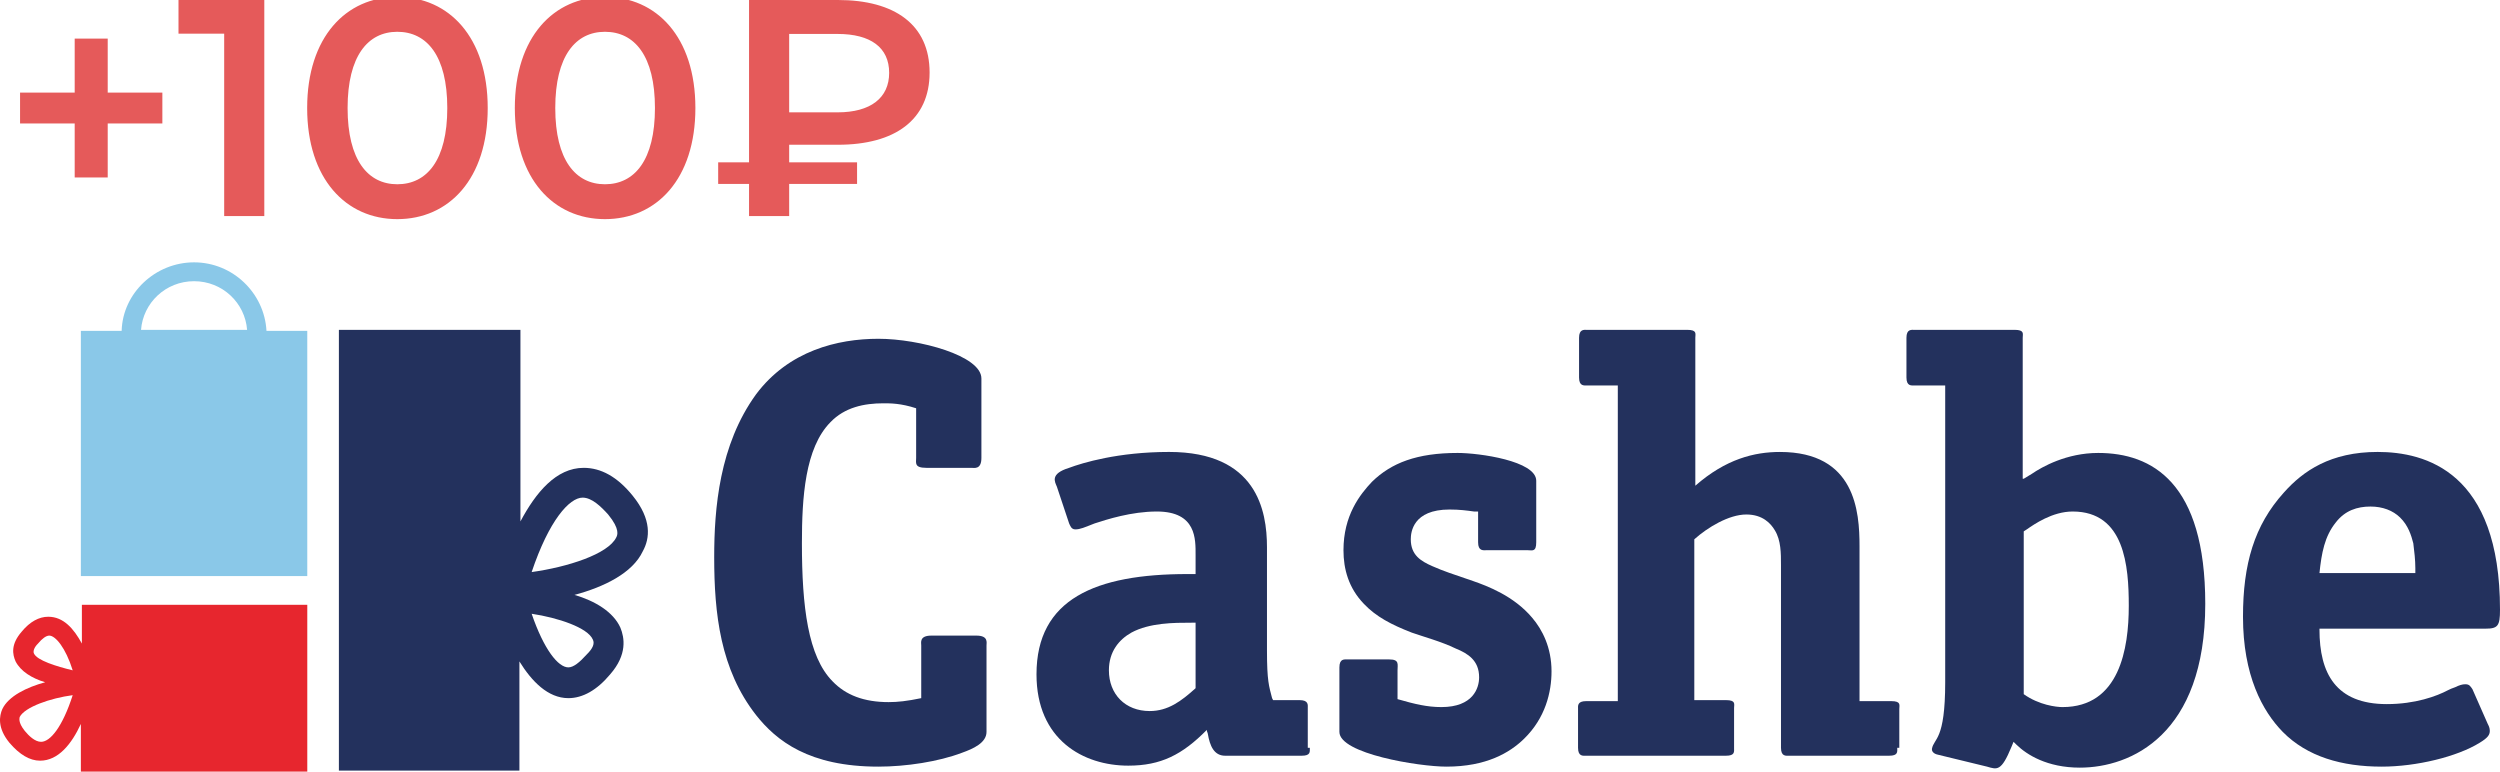 <svg width="162" height="50" viewBox="0 0 162 50" fill="none" xmlns="http://www.w3.org/2000/svg">
<g clip-path="url(#clip0_47_8357)">
<path d="M5.306 39.193V41.702C4.777 40.737 4.117 39.965 3.125 39.965C2.53 39.965 1.936 40.286 1.407 40.93C0.68 41.766 0.812 42.409 1.01 42.859C1.341 43.503 2.068 43.953 2.927 44.21C1.737 44.532 0.548 45.111 0.151 45.947C-0.047 46.398 -0.179 47.169 0.614 48.134C1.275 48.906 1.936 49.292 2.597 49.292C3.786 49.292 4.645 48.199 5.24 46.912V50H19.912V39.193H5.306ZM2.2 42.345C2.134 42.216 2.2 41.959 2.464 41.702C2.729 41.38 2.993 41.187 3.191 41.187C3.588 41.187 4.249 41.959 4.711 43.438C3.654 43.181 2.398 42.795 2.2 42.345ZM2.663 48.07C2.266 48.07 1.87 47.684 1.605 47.362C1.143 46.783 1.275 46.526 1.275 46.462C1.605 45.819 3.257 45.24 4.711 45.047C4.05 47.105 3.257 48.07 2.663 48.07Z" fill="#E7262E"/>
<path d="M40.994 32.117C40.002 30.895 38.945 30.316 37.822 30.316C36.037 30.316 34.715 31.924 33.724 33.789V21.374H21.96V49.936H33.658V42.86C34.451 44.146 35.508 45.24 36.83 45.24C37.755 45.24 38.681 44.725 39.54 43.696C40.663 42.409 40.465 41.316 40.201 40.672C39.738 39.643 38.548 38.936 37.227 38.55C39.143 38.035 40.994 37.135 41.654 35.719C42.117 34.883 42.249 33.661 40.994 32.117ZM38.416 41.444C38.548 41.702 38.416 42.023 38.02 42.409C37.557 42.924 37.161 43.246 36.83 43.246C36.169 43.246 35.244 42.088 34.451 39.772C36.169 40.029 38.086 40.672 38.416 41.444ZM39.936 34.819C39.408 35.912 36.764 36.748 34.451 37.07C35.575 33.725 36.896 32.246 37.755 32.246C38.35 32.246 38.945 32.825 39.408 33.339C40.201 34.304 40.002 34.69 39.936 34.819Z" fill="#23315D"/>
<path d="M17.268 21.439C17.136 18.994 15.087 17 12.575 17C10.064 17 7.949 18.994 7.883 21.439H5.24V37.328H19.911V21.439H17.268ZM12.575 18.222C14.426 18.222 15.88 19.637 16.012 21.374H9.139C9.271 19.637 10.725 18.222 12.575 18.222Z" fill="#8AC8E8"/>
<path d="M63.926 47.427C63.926 48.134 63.066 48.52 62.34 48.778C60.819 49.357 58.705 49.678 56.92 49.678C52.426 49.678 50.312 48.006 48.99 46.333C46.677 43.374 46.28 39.772 46.28 36.105C46.28 32.953 46.611 28.836 48.99 25.555C51.105 22.725 54.277 21.953 56.92 21.953C59.564 21.953 63.595 23.047 63.595 24.526V29.672C63.595 30.444 63.133 30.316 62.934 30.316H60.026C59.233 30.316 59.366 29.994 59.366 29.672V26.456C58.374 26.134 57.713 26.134 57.251 26.134C55.995 26.134 54.739 26.392 53.814 27.357C52.162 29.029 51.964 32.245 51.964 35.205C51.964 39.322 52.36 42.538 53.946 44.146C54.806 45.047 55.995 45.497 57.581 45.497C58.176 45.497 58.771 45.433 59.696 45.24V41.83C59.696 41.637 59.564 41.187 60.357 41.187H63.265C64.058 41.187 63.926 41.637 63.926 41.83V47.427Z" fill="#23315D"/>
<path d="M84.876 48.456C84.876 48.713 84.942 48.971 84.347 48.971H79.391C78.664 48.971 78.399 48.327 78.267 47.555C78.267 47.491 78.201 47.427 78.201 47.298C76.615 48.906 75.227 49.614 73.112 49.614C70.205 49.614 67.165 47.941 67.165 43.696C67.165 38.807 70.998 37.199 76.945 37.199H77.474V35.976C77.474 34.947 77.54 33.146 74.963 33.146C73.311 33.146 71.725 33.661 70.931 33.918C70.271 34.175 70.006 34.304 69.676 34.304C69.412 34.304 69.345 34.047 69.279 33.918L68.486 31.538C68.354 31.216 68.024 30.702 69.279 30.316C70.138 29.994 72.452 29.286 75.756 29.286C81.439 29.286 82.1 33.082 82.1 35.462V42.152C82.1 44.146 82.233 44.468 82.431 45.24L82.497 45.368H84.215C84.81 45.368 84.744 45.69 84.744 45.883V48.456H84.876ZM77.474 40.351H77.21C76.086 40.351 74.5 40.351 73.311 40.994C72.518 41.444 71.857 42.216 71.857 43.438C71.857 44.982 72.914 46.076 74.5 46.076C75.69 46.076 76.549 45.433 77.474 44.596V40.351Z" fill="#23315D"/>
<path d="M95.516 33.146C95.054 33.082 94.591 33.017 93.93 33.017C91.551 33.017 91.419 34.497 91.419 34.947C91.419 35.977 92.08 36.362 92.807 36.684C93.534 37.006 94.129 37.199 95.45 37.649C96.376 37.971 98.094 38.614 99.284 40.029C99.944 40.801 100.539 41.959 100.539 43.503C100.539 44.854 100.143 46.526 98.755 47.877C97.83 48.778 96.31 49.678 93.732 49.678C91.948 49.678 86.793 48.842 86.793 47.427V43.246C86.793 42.667 87.123 42.731 87.322 42.731H90.031C90.692 42.731 90.56 43.053 90.56 43.438V45.304C91.683 45.626 92.477 45.819 93.402 45.819C95.45 45.819 95.847 44.596 95.847 43.889C95.847 42.795 95.12 42.345 94.327 42.023C93.402 41.573 92.212 41.251 91.485 40.994C90.163 40.48 89.172 39.965 88.379 39.129C87.388 38.099 87.057 36.877 87.057 35.655C87.057 33.404 88.115 32.053 88.908 31.216C90.163 29.994 91.816 29.351 94.459 29.351C95.847 29.351 99.548 29.866 99.548 31.152V35.14C99.548 35.784 99.284 35.655 99.019 35.655H96.31C96.111 35.655 95.781 35.719 95.781 35.14V33.146H95.516Z" fill="#23315D"/>
<path d="M122.942 48.456C122.942 48.713 123.009 48.971 122.414 48.971H115.937C115.739 48.971 115.408 49.035 115.408 48.456V36.62C115.408 35.848 115.408 35.012 115.012 34.368C114.748 33.918 114.219 33.339 113.162 33.339C112.038 33.339 110.65 34.175 109.791 34.947V45.368H111.84C112.501 45.368 112.368 45.626 112.368 45.883V48.456C112.368 48.713 112.435 48.971 111.84 48.971H102.786C102.587 48.971 102.257 49.035 102.257 48.456V45.947C102.257 45.754 102.191 45.433 102.786 45.433H104.834V24.977H102.852C102.654 24.977 102.323 25.041 102.323 24.462V21.889C102.323 21.31 102.654 21.374 102.852 21.374H109.328C109.989 21.374 109.857 21.631 109.857 21.889V31.474C111.84 29.737 113.69 29.287 115.342 29.287C120.233 29.287 120.497 33.146 120.497 35.398V45.433H122.546C123.207 45.433 123.075 45.69 123.075 45.947V48.456H122.942Z" fill="#23315D"/>
<path d="M131.138 31.023L131.666 30.702C132.327 30.251 133.913 29.351 135.962 29.351C139.465 29.351 142.901 31.281 142.901 39.129C142.901 47.62 138.077 49.743 134.772 49.743C132.658 49.743 131.336 48.906 130.675 48.263L130.477 48.07L130.345 48.392C129.684 50 129.419 49.871 128.759 49.678L125.586 48.906C125.256 48.842 125.19 48.649 125.19 48.585C125.19 48.52 125.19 48.52 125.19 48.52C125.322 47.813 126.049 48.006 126.049 44.211V24.977H124.066C123.868 24.977 123.538 25.041 123.538 24.462V21.889C123.538 21.31 123.868 21.374 124.066 21.374H130.543C131.204 21.374 131.072 21.631 131.072 21.889V31.023H131.138ZM131.138 44.982C132.129 45.69 133.252 45.819 133.649 45.819C137.35 45.819 137.945 42.023 137.945 39.257C137.945 36.684 137.68 33.146 134.31 33.146C132.988 33.146 131.799 33.982 131.336 34.304L131.138 34.433V44.982Z" fill="#23315D"/>
<path d="M150.302 40.801C150.302 43.631 151.36 45.626 154.664 45.626C156.514 45.626 157.902 45.111 158.629 44.725C158.761 44.661 158.894 44.596 159.092 44.532C159.356 44.403 159.555 44.339 159.753 44.339C160.017 44.339 160.083 44.468 160.215 44.661L161.207 46.912C161.273 47.041 161.339 47.169 161.339 47.362C161.339 47.62 161.207 47.813 160.678 48.134C159.224 49.035 156.581 49.678 154.334 49.678C151.756 49.678 149.509 49.035 147.923 47.427C146.601 46.076 145.346 43.76 145.346 39.965C145.346 36.555 146.073 34.047 147.989 31.924C149.245 30.509 151.029 29.286 154.069 29.286C157.175 29.286 162 30.573 162 39.514C162 40.544 161.868 40.737 161.075 40.737H150.302V40.801ZM156.514 37.199C156.514 37.07 156.514 36.941 156.514 36.813C156.514 36.298 156.448 35.719 156.382 35.205C156.25 34.69 156.052 34.047 155.523 33.532C155.061 33.082 154.4 32.824 153.607 32.824C152.748 32.824 151.954 33.082 151.36 33.854C150.633 34.754 150.434 35.848 150.302 37.134H156.514V37.199Z" fill="#23315D"/>
<path opacity="0.9" d="M10.521 6H6.98V2.5H4.84V6H1.3V8H4.84V11.5H6.98V8H10.521V6ZM11.567 -9.53674e-07V2.18H14.527V14H17.127V-9.53674e-07H11.567ZM25.744 14.2C29.084 14.2 31.604 11.6 31.604 7C31.604 2.4 29.084 -0.2 25.744 -0.2C22.424 -0.2 19.904 2.4 19.904 7C19.904 11.6 22.424 14.2 25.744 14.2ZM25.744 11.94C23.844 11.94 22.524 10.38 22.524 7C22.524 3.62 23.844 2.06 25.744 2.06C27.664 2.06 28.984 3.62 28.984 7C28.984 10.38 27.664 11.94 25.744 11.94ZM39.201 14.2C42.541 14.2 45.061 11.6 45.061 7C45.061 2.4 42.541 -0.2 39.201 -0.2C35.881 -0.2 33.361 2.4 33.361 7C33.361 11.6 35.881 14.2 39.201 14.2ZM39.201 11.94C37.301 11.94 35.981 10.38 35.981 7C35.981 3.62 37.301 2.06 39.201 2.06C41.121 2.06 42.441 3.62 42.441 7C42.441 10.38 41.121 11.94 39.201 11.94ZM54.298 9.38C57.978 9.38 60.238 7.78 60.238 4.7C60.238 1.6 57.978 -9.53674e-07 54.298 -9.53674e-07H48.538V10.52H46.538V11.92H48.538V14H51.138V11.92H55.538V10.52H51.138V9.38H54.298ZM57.618 4.72C57.618 6.34 56.418 7.28 54.278 7.28H51.138V2.2H54.278C56.418 2.2 57.618 3.08 57.618 4.72Z" fill="#E24949"/>
</g>
<defs>
<clipPath id="clip0_47_8357">
<rect width="162" height="50" fill="white"/>
</clipPath>
</defs>
</svg>
